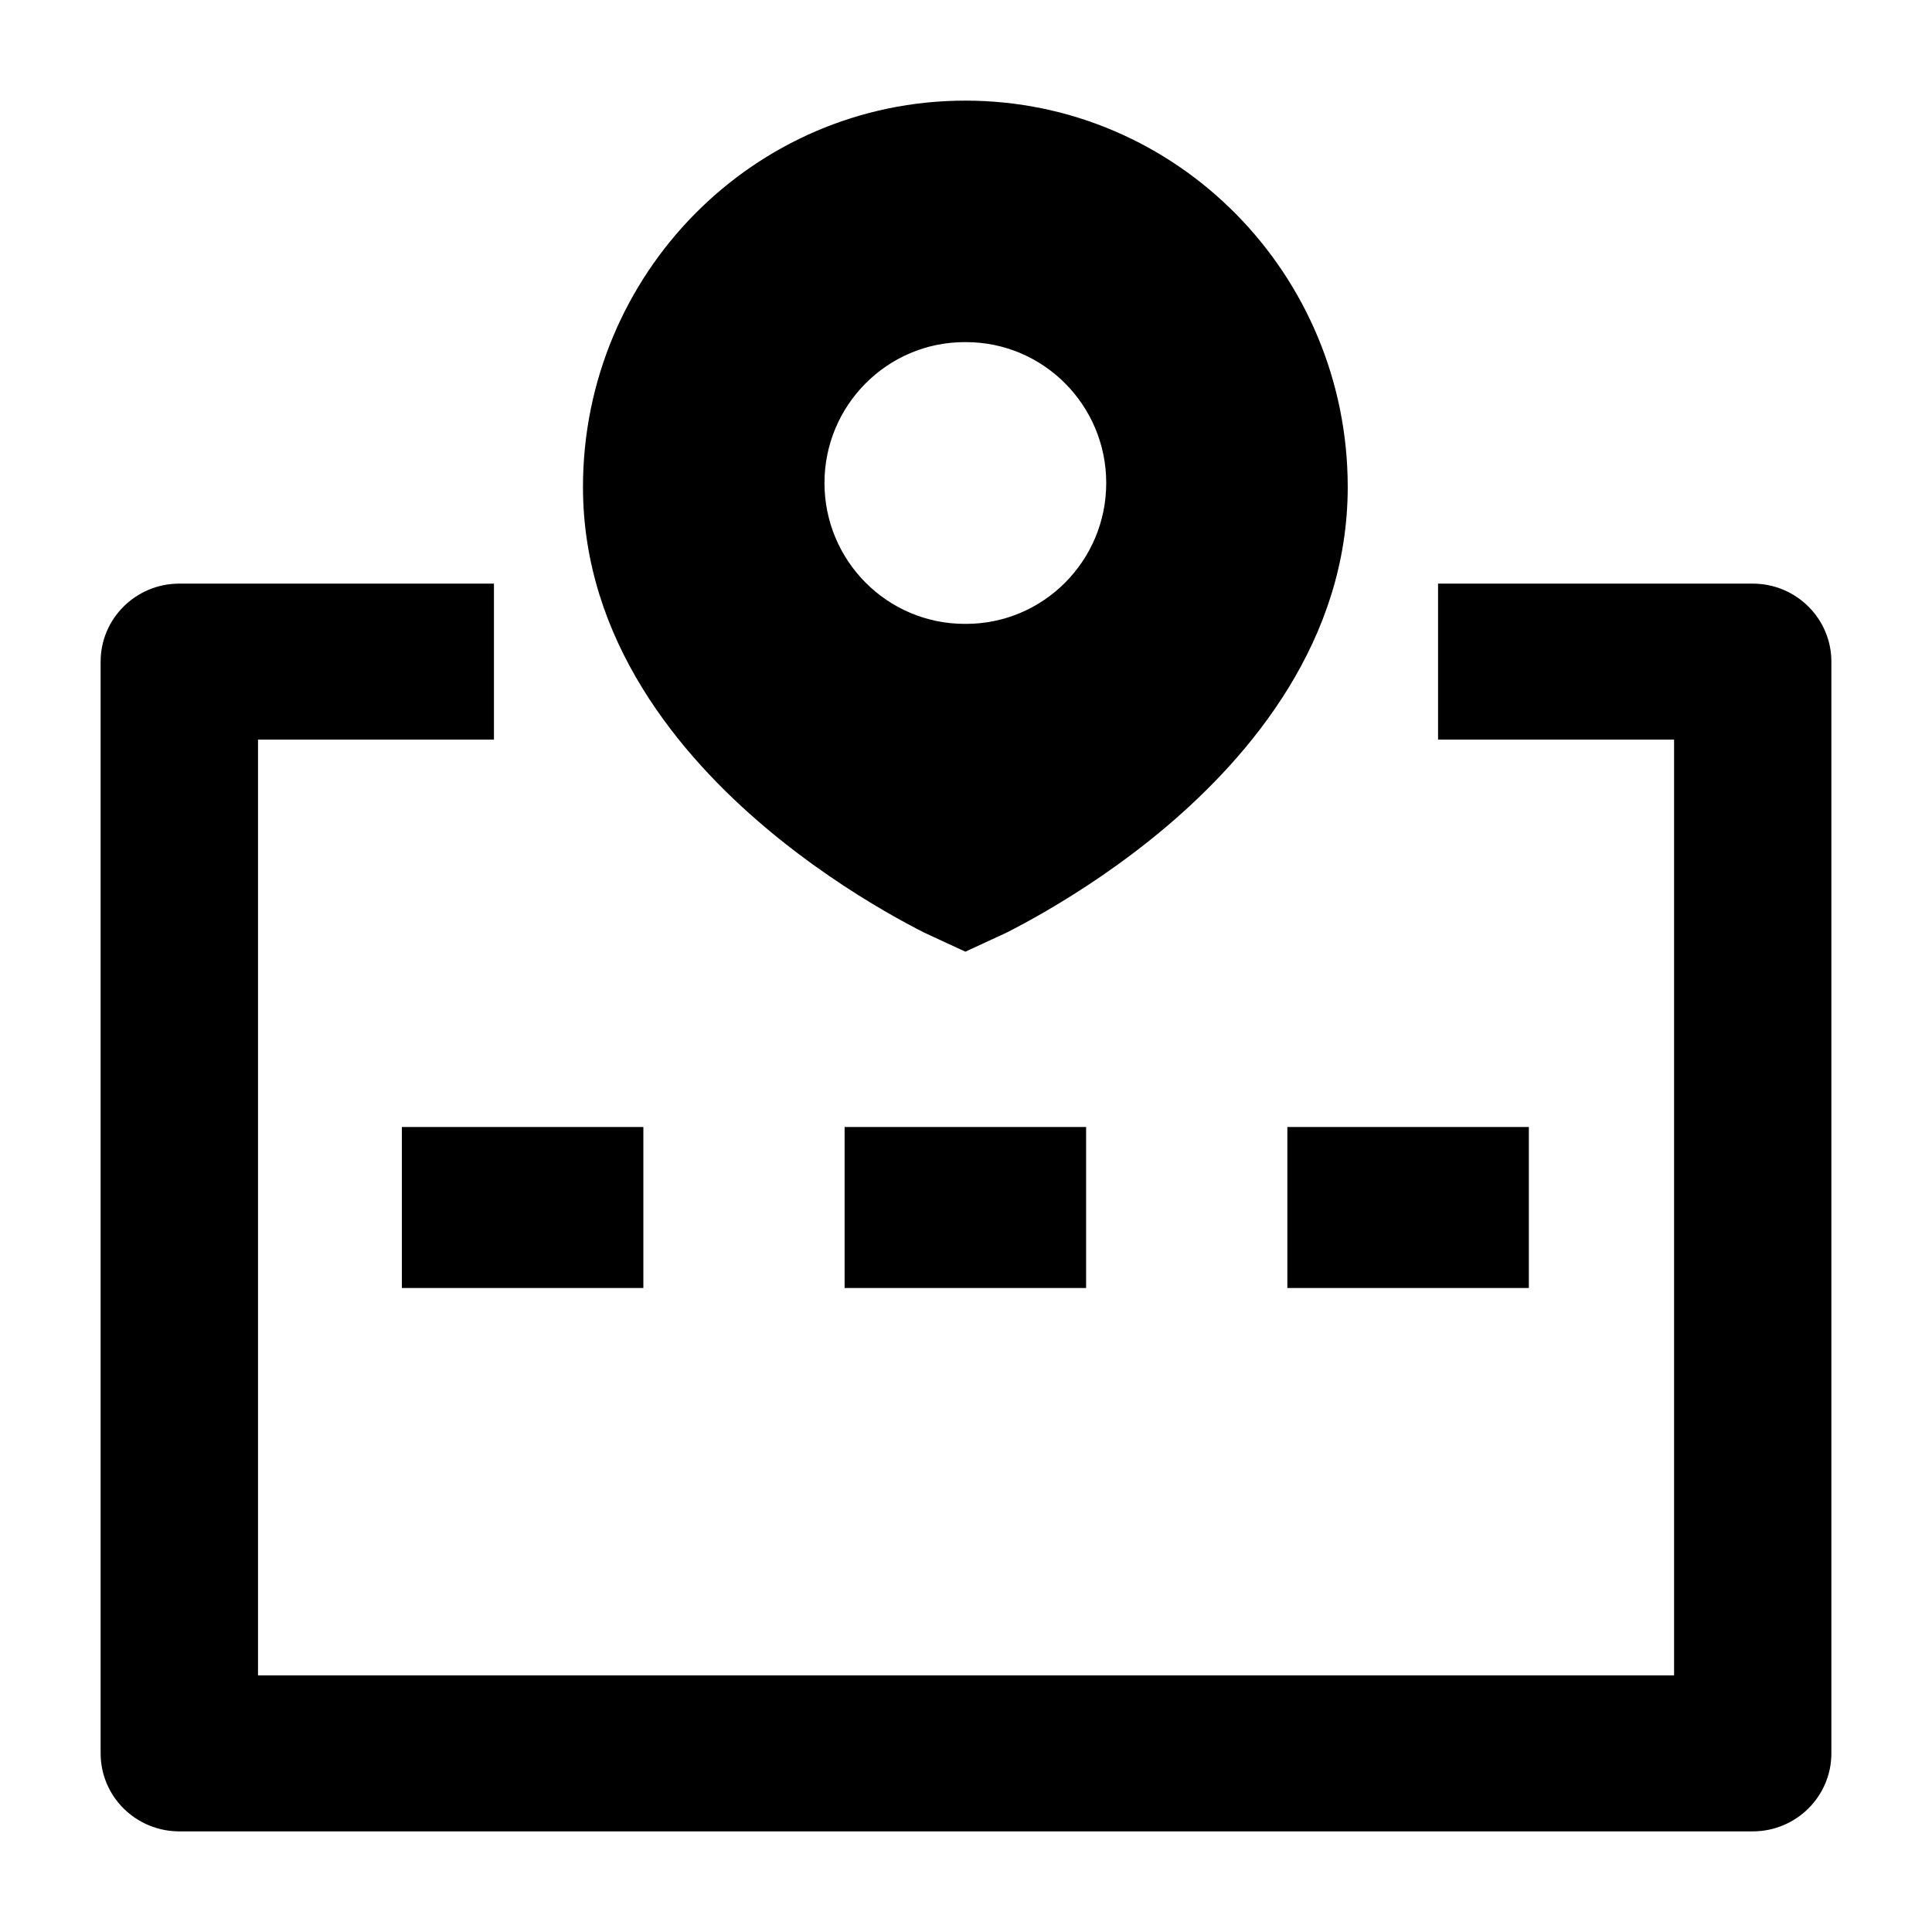 <svg width="24" height="24" viewBox="0 0 24 24" xmlns="http://www.w3.org/2000/svg">
    <path fill-rule="evenodd" clip-rule="evenodd" d="M1.25 8.219C1.25 7.684 1.688 7.25 2.227 7.25L6.136 7.25V9.188L3.205 9.188L3.205 20.812H20.796V9.188L17.864 9.188V7.25L21.773 7.25C22.312 7.25 22.75 7.684 22.75 8.219V21.781C22.75 22.316 22.312 22.75 21.773 22.75H2.227C1.968 22.75 1.72 22.648 1.536 22.466C1.353 22.285 1.25 22.038 1.25 21.781L1.25 8.219Z"/>
    <path fill-rule="evenodd" clip-rule="evenodd" d="M4.992 14H7.992V16H4.992V14ZM10.492 14H13.492V16H10.492V14ZM15.992 14H18.992V16H15.992V14Z"/>
    <path fill-rule="evenodd" clip-rule="evenodd" d="M10.99 11.318C11.192 11.435 11.361 11.525 11.482 11.586L11.992 11.822L12.503 11.586C12.623 11.525 12.793 11.435 12.994 11.318C13.395 11.085 13.934 10.737 14.476 10.28C15.536 9.385 16.742 7.957 16.742 6.05C16.742 3.408 14.624 1.25 11.992 1.25C9.36 1.25 7.242 3.408 7.242 6.05C7.242 7.957 8.448 9.385 9.509 10.28C10.051 10.737 10.589 11.085 10.99 11.318ZM11.984 4.25C11.022 4.25 10.242 5.034 10.242 6C10.242 6.966 11.022 7.75 11.984 7.75H12C12.962 7.75 13.742 6.966 13.742 6C13.742 5.034 12.962 4.25 12 4.25H11.984Z"/>
</svg>
